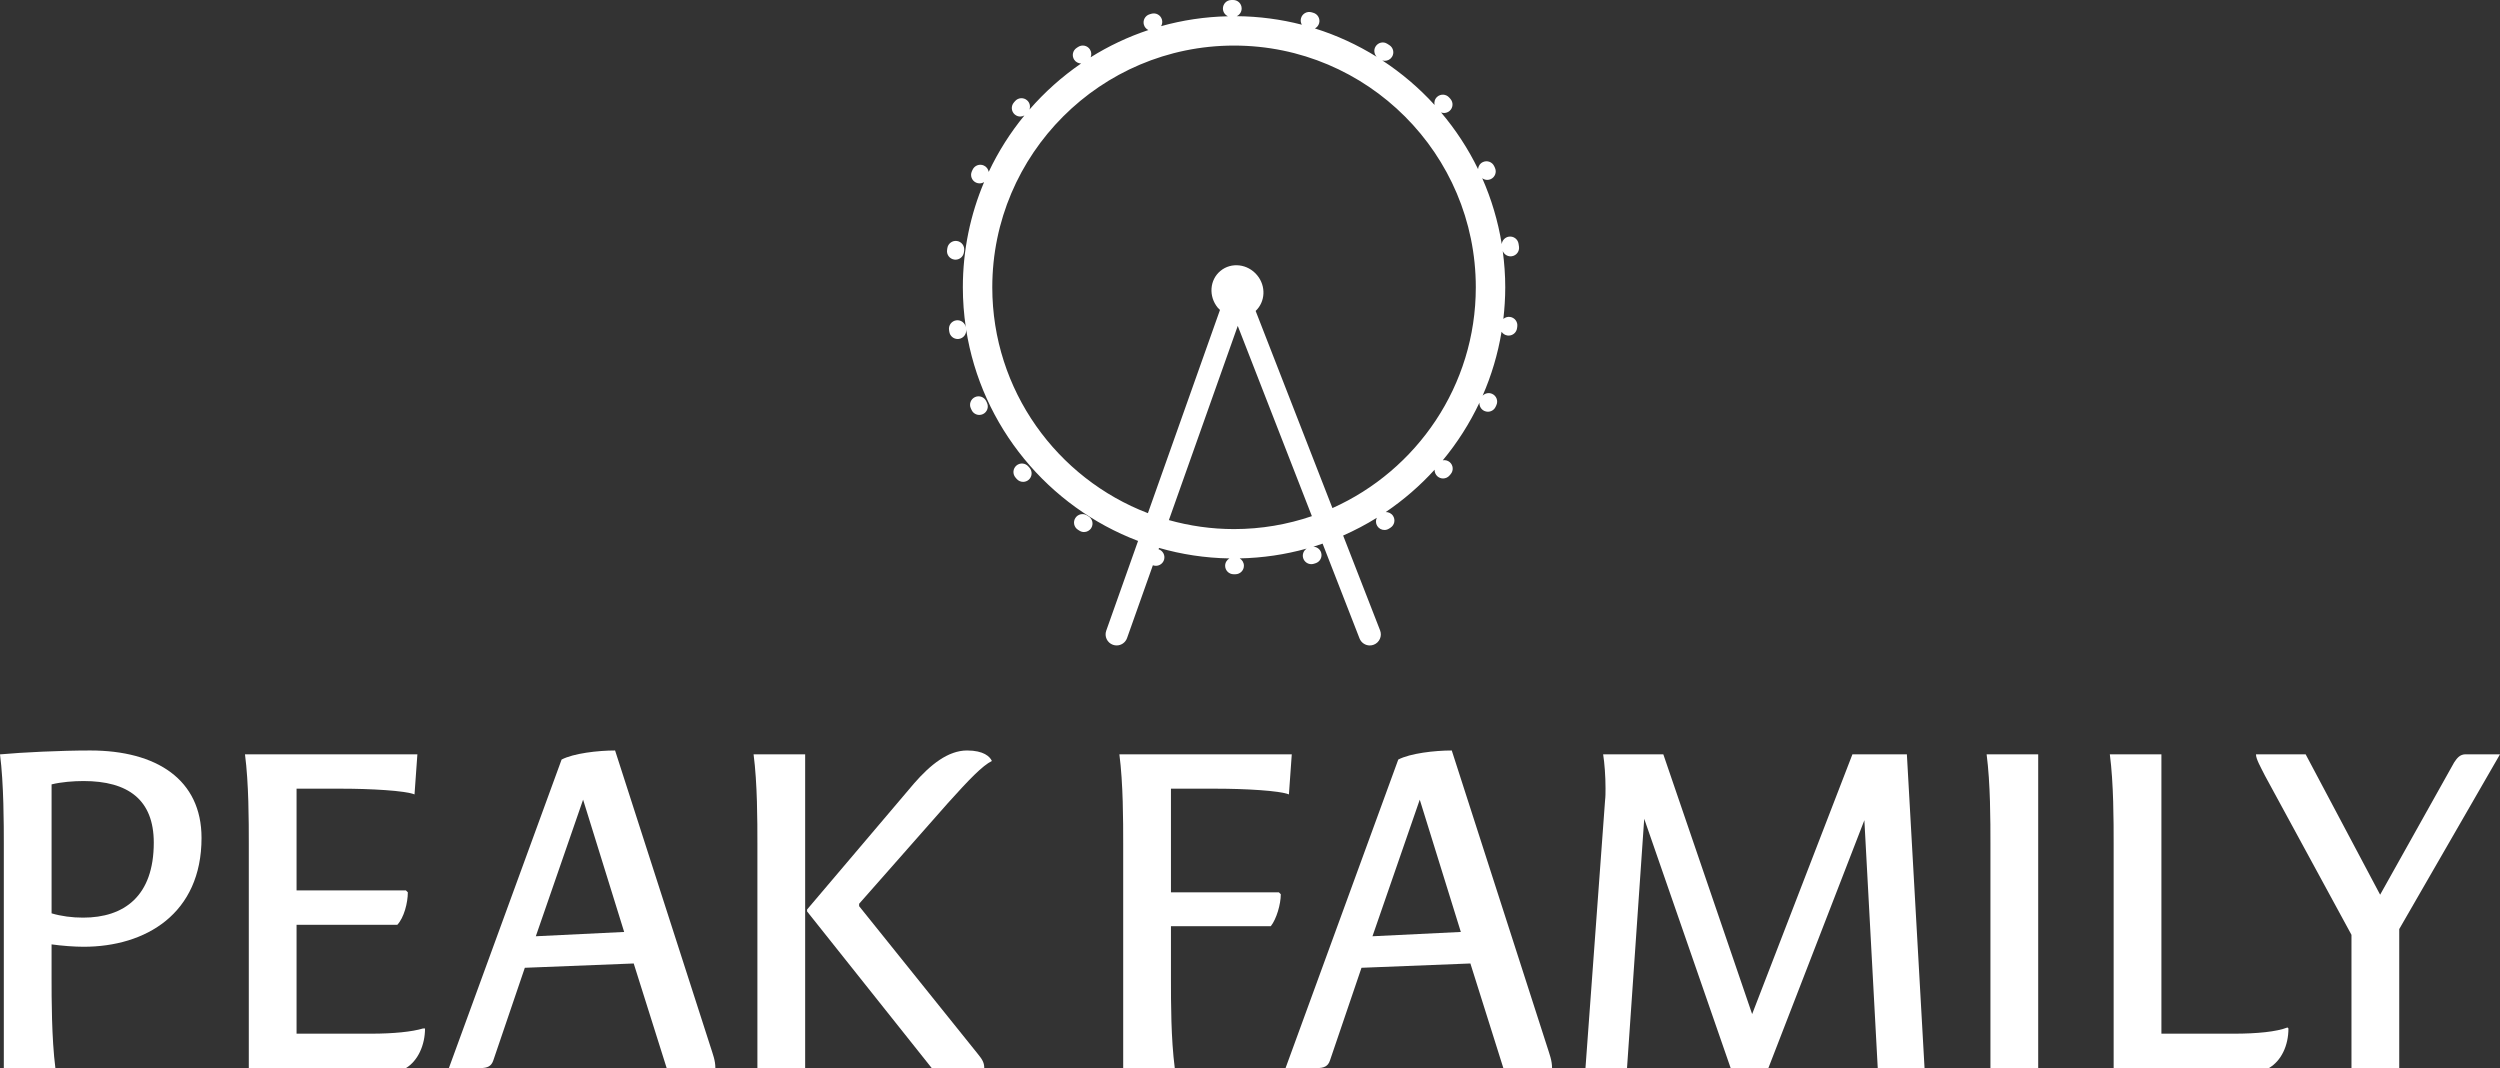 <?xml version="1.0" encoding="utf-8"?>
<!-- Generator: Adobe Illustrator 16.0.0, SVG Export Plug-In . SVG Version: 6.00 Build 0)  -->
<!DOCTYPE svg PUBLIC "-//W3C//DTD SVG 1.1//EN" "http://www.w3.org/Graphics/SVG/1.1/DTD/svg11.dtd">
<svg version="1.1" id="Layer_1" xmlns="http://www.w3.org/2000/svg" xmlns:xlink="http://www.w3.org/1999/xlink" x="0px" y="0px"
	 width="592.208px" height="253.007px" viewBox="3.914 6.11 592.208 253.007" enable-background="new 3.914 6.11 592.208 253.007"
	 xml:space="preserve">
<rect x="3.914" y="6.11" width="592.208" height="253.007" fill="#333333" stroke="none"/>
<g>
	<g enable-background="new    ">
		<path fill="#FFFFFF" d="M4.819,205.944c0-4.186,0-14.254-0.905-21.153H4.14c4.978-0.453,14.028-0.905,21.155-0.905
			c15.725,0,26.359,6.9,26.359,20.702c0,17.987-13.236,25.794-27.943,25.794c-2.149,0-5.204-0.227-7.58-0.566v8.146
			c0,4.412,0,14.143,0.905,21.155H4.819V205.944z M16.132,191.918v30.545c2.263,0.679,4.865,1.019,7.466,1.019
			c9.729,0,16.743-5.092,16.743-17.762c0-10.182-6.109-14.594-16.63-14.594C21.336,191.126,18.395,191.353,16.132,191.918z"/>
		<path fill="#FFFFFF" d="M62.851,205.944c0-5.315,0-14.254-0.905-21.153h40.839l-0.679,9.503
			c-2.149-0.904-10.521-1.357-17.196-1.357H74.164v24.097h25.907l0.452,0.452c0,2.488-0.905,5.996-2.489,7.693h-23.87v25.793h17.648
			c5.317,0,9.729-0.453,12.331-1.244h0.453c0,3.959-1.697,7.691-4.525,9.39h-37.22V205.944z"/>
		<path fill="#FFFFFF" d="M136.948,186.035c2.828-1.472,8.598-2.149,12.67-2.149l22.513,69.913c0.679,2.149,1.244,3.507,1.244,5.317
			h-11.539l-7.806-24.775l-25.793,1.02l-7.466,21.945c-0.453,1.358-1.358,1.812-3.055,1.812h-7.466L136.948,186.035z
			 M130.839,227.894l20.929-1.019l-9.729-31.337L130.839,227.894z"/>
		<path fill="#FFFFFF" d="M183.329,259.116v-53.172c0-5.315,0-14.254-0.905-21.153h12.218v74.325H183.329L183.329,259.116z
			 M195.095,222.01v-0.452l25.341-29.865c3.846-4.412,8.032-7.807,12.557-7.807c3.959,0,5.43,1.471,5.883,2.488
			c-2.263,1.132-5.317,4.3-10.408,9.956l-21.042,23.87v0.564l28.169,35.07c1.131,1.357,1.471,2.148,1.471,3.28h-12.444
			L195.095,222.01z"/>
		<path fill="#FFFFFF" d="M309.236,194.294c-2.149-0.904-10.521-1.357-17.196-1.357h-10.747v24.549h25.566l0.453,0.453
			c0,2.375-1.019,5.883-2.375,7.578h-23.645v12.444c0,5.656,0,14.142,0.905,21.155H269.98v-53.172c0-5.315,0-14.254-0.905-21.153
			h40.839L309.236,194.294z"/>
		<path fill="#FFFFFF" d="M335.141,186.035c2.828-1.472,8.598-2.149,12.672-2.149l22.513,69.913
			c0.679,2.149,1.243,3.507,1.243,5.317h-11.539l-7.805-24.775l-25.795,1.02l-7.466,21.945c-0.452,1.358-1.358,1.812-3.055,1.812
			h-7.466L335.141,186.035z M329.032,227.894l20.929-1.019l-9.729-31.337L329.032,227.894z"/>
		<path fill="#FFFFFF" d="M379.486,259.116l4.638-63.352c0.112-0.906,0.112-1.925,0.112-2.941c0-2.829-0.227-5.883-0.564-8.032
			h14.254l21.041,61.542l23.758-61.542h12.896l4.186,74.325h-11.086l-3.168-58.715l-22.737,58.715h-8.938L393.4,200.063
			l-4.072,59.053H379.486z"/>
		<path fill="#FFFFFF" d="M475.416,259.116v-53.172c0-5.315,0-14.254-0.906-21.153h12.219v74.325H475.416L475.416,259.116z"/>
		<path fill="#FFFFFF" d="M504.602,259.116v-53.172c0-5.315,0-14.254-0.905-21.153h12.219v66.181h17.195
			c5.43,0,10.067-0.453,12.67-1.472l0.227,0.228c0,4.071-1.697,7.691-4.639,9.39L504.602,259.116L504.602,259.116z"/>
		<path fill="#FFFFFF" d="M560.938,259.116v-31.562l-20.477-37.672c-1.018-2.037-2.148-3.96-2.148-5.091h11.767l17.647,33.26
			l17.533-31.337c0.681-1.02,1.359-1.923,2.717-1.923h8.146l-23.871,41.403v32.922H560.938L560.938,259.116z"/>
	</g>
	<g>
		<g>
			<path fill="#FFFFFF" d="M229.98,67.603c0.092,0.013,0.185,0.019,0.275,0.019c0.99,0,1.853-0.731,1.992-1.74l0.057-0.404
				c0.159-1.1-0.602-2.122-1.701-2.282c-1.101-0.158-2.121,0.603-2.282,1.701l-0.062,0.44
				C228.107,66.438,228.878,67.452,229.98,67.603z"/>
		</g>
		<g>
			<path fill="#FFFFFF" d="M237.54,101.153c-0.469-1.008-1.667-1.444-2.675-0.973c-1.007,0.47-1.444,1.667-0.973,2.674l0.183,0.391
				c0.342,0.729,1.066,1.156,1.821,1.156c0.287,0,0.579-0.062,0.856-0.192c1.006-0.474,1.437-1.672,0.963-2.679L237.54,101.153z"/>
		</g>
		<g>
			<path fill="#FFFFFF" d="M261.764,128.419l-0.347-0.218c-0.94-0.593-2.183-0.312-2.776,0.628
				c-0.593,0.938-0.313,2.182,0.626,2.775l0.373,0.233c0.33,0.206,0.697,0.304,1.059,0.304c0.673,0,1.332-0.338,1.713-0.953
				C262.998,130.247,262.708,129.005,261.764,128.419z"/>
		</g>
		<g>
			<path fill="#FFFFFF" d="M361.619,81.185c-0.6-0.084-1.163,0.108-1.586,0.471c0.285-2.457,0.449-4.949,0.449-7.48
				c0-2.917-0.213-5.783-0.592-8.599c0.305,0.749,1.032,1.255,1.854,1.255c0.097,0,0.193-0.007,0.294-0.021
				c1.101-0.161,1.858-1.182,1.7-2.283l-0.104-0.68c-0.173-1.098-1.195-1.846-2.301-1.678c-0.915,0.143-1.581,0.886-1.68,1.765
				c-0.879-5.465-2.456-10.697-4.625-15.614c0.344,0.254,0.756,0.405,1.188,0.405c0.272,0,0.553-0.056,0.816-0.173
				c1.016-0.453,1.474-1.643,1.021-2.658l-0.184-0.405c-0.463-1.012-1.657-1.456-2.669-0.993c-0.688,0.314-1.104,0.968-1.16,1.672
				c-2.356-4.849-5.313-9.354-8.765-13.429c0.228,0.085,0.465,0.136,0.705,0.136c0.476,0,0.951-0.167,1.338-0.508
				c0.828-0.737,0.904-2.01,0.168-2.84l-0.293-0.325c-0.741-0.827-2.016-0.896-2.842-0.152c-0.557,0.5-0.762,1.237-0.612,1.919
				c-3.662-4.021-7.833-7.568-12.4-10.56c0.204,0.064,0.409,0.105,0.614,0.105c0.664,0,1.314-0.328,1.699-0.929
				c0.597-0.936,0.322-2.181-0.612-2.779l-0.533-0.338c-0.938-0.594-2.147-0.289-2.739,0.65c-0.494,0.783-0.352,1.786,0.252,2.442
				c-4.532-2.814-9.435-5.087-14.621-6.712c0.465-0.248,0.834-0.675,0.99-1.222c0.305-1.069-0.312-2.183-1.384-2.488l-0.427-0.121
				c-1.075-0.294-2.18,0.333-2.477,1.405c-0.147,0.541-0.062,1.089,0.197,1.54c-4.938-1.276-10.105-1.966-15.423-2.019
				c0.692-0.323,1.175-1.024,1.166-1.84C298.042,7,297.143,6.11,296.039,6.11c-0.007,0-0.012,0-0.017,0l-0.441,0.005
				c-1.112,0.019-1.997,0.935-1.978,2.045c0.012,0.81,0.504,1.497,1.198,1.804c-5.476,0.121-10.782,0.927-15.841,2.342
				c0.267-0.459,0.355-1.021,0.193-1.572c-0.312-1.066-1.427-1.676-2.496-1.366l-0.424,0.126c-1.064,0.322-1.664,1.445-1.343,2.509
				c0.17,0.562,0.563,0.991,1.054,1.227c-4.841,1.616-9.425,3.788-13.678,6.449c0.244-0.592,0.202-1.29-0.173-1.866
				c-0.607-0.931-1.854-1.194-2.786-0.586l-0.365,0.24c-0.927,0.613-1.181,1.862-0.569,2.789c0.378,0.572,0.997,0.882,1.634,0.896
				c-4.532,3.108-8.64,6.786-12.236,10.919c0.275-0.758,0.08-1.64-0.565-2.201c-0.838-0.732-2.11-0.644-2.839,0.195l-0.286,0.329
				c-0.725,0.843-0.63,2.113,0.213,2.838c0.379,0.327,0.846,0.487,1.311,0.487c0.342,0,0.675-0.096,0.979-0.265
				c-3.345,4.07-6.191,8.56-8.465,13.374c-0.105-0.638-0.513-1.212-1.143-1.503c-1.009-0.465-2.204-0.025-2.67,0.984l-0.184,0.403
				c-0.456,1.013-0.003,2.205,1.01,2.661c0.269,0.12,0.548,0.178,0.825,0.178c0.381,0,0.753-0.11,1.072-0.311
				c-3.242,7.67-5.037,16.097-5.037,24.934c0,3.228,0.245,6.4,0.707,9.501c-0.169-1.084-1.177-1.836-2.265-1.684
				c-1.1,0.155-1.868,1.172-1.714,2.273l0.062,0.431c0.146,1.001,1.005,1.722,1.988,1.722c0.097,0,0.195-0.007,0.293-0.021
				c1.097-0.16,1.857-1.179,1.7-2.276c3.598,23.046,19.492,42.062,40.736,50.131l-7.542,21.266
				c-0.482,1.358,0.229,2.858,1.591,3.338c0.29,0.104,0.585,0.151,0.875,0.151c1.075,0,2.085-0.67,2.466-1.743l6.118-17.248
				l0.177,0.051c0.183,0.051,0.365,0.074,0.547,0.074c0.878,0,1.686-0.58,1.936-1.467c0.292-1.044-0.294-2.119-1.313-2.453
				l0.113-0.318c5.312,1.531,10.901,2.394,16.674,2.49c-0.608,0.351-1.022,1.004-1.016,1.758c0.009,1.104,0.911,1.994,2.014,1.994
				c0.006,0,0.012,0,0.017,0l0.427-0.004c1.11-0.013,2.003-0.924,1.99-2.035c-0.009-0.734-0.409-1.373-1.001-1.72
				c5.482-0.11,10.801-0.911,15.867-2.321c-0.728,0.477-1.092,1.384-0.828,2.258c0.265,0.869,1.062,1.43,1.928,1.43
				c0.191,0,0.389-0.027,0.583-0.086l0.415-0.128c1.062-0.328,1.659-1.454,1.33-2.517c-0.258-0.834-1.012-1.375-1.838-1.408
				c0.734-0.228,1.459-0.476,2.184-0.725l8.748,22.459c0.4,1.031,1.393,1.665,2.434,1.665c0.321,0,0.639-0.06,0.951-0.181
				c1.344-0.525,2.01-2.042,1.486-3.389l-8.752-22.467c2.768-1.222,5.434-2.627,7.98-4.209c-0.297,0.605-0.285,1.346,0.104,1.957
				c0.383,0.604,1.033,0.935,1.699,0.935c0.371,0,0.744-0.101,1.076-0.315l0.373-0.238c0.934-0.605,1.195-1.854,0.592-2.785
				c-0.396-0.607-1.064-0.924-1.739-0.907c4.249-2.877,8.137-6.248,11.58-10.032c-0.019,0.588,0.213,1.178,0.692,1.59
				c0.381,0.325,0.848,0.485,1.31,0.485c0.565,0,1.132-0.24,1.528-0.702l0.283-0.332c0.717-0.848,0.611-2.118-0.234-2.836
				c-0.475-0.401-1.075-0.536-1.641-0.438c3.438-4.145,6.36-8.729,8.685-13.65c-0.056,0.805,0.377,1.599,1.151,1.961
				c0.273,0.128,0.564,0.189,0.851,0.189c0.758,0,1.483-0.431,1.825-1.163l0.185-0.399c0.461-1.011,0.017-2.205-0.995-2.667
				c-0.791-0.364-1.691-0.162-2.27,0.428c2.09-4.775,3.613-9.849,4.49-15.143c0.303,0.458,0.785,0.793,1.371,0.883
				c0.102,0.016,0.2,0.023,0.303,0.023c0.978,0,1.838-0.715,1.988-1.71l0.062-0.442C363.486,82.357,362.721,81.34,361.619,81.185z
				 M296.237,131.442c-5.348,0-10.52-0.754-15.434-2.129l16.315-46.006l17.559,45.072
				C308.886,130.354,302.688,131.442,296.237,131.442z M319.544,126.467l-18.188-46.699c2.293-2.176,2.502-5.865,0.362-8.454
				c-2.225-2.701-6.121-3.163-8.693-1.037c-2.577,2.117-2.862,6.029-0.637,8.73c0.159,0.191,0.344,0.347,0.52,0.52l-17.074,48.145
				c-21.53-8.238-36.864-29.105-36.864-53.497c0-31.578,25.69-57.269,57.268-57.269c31.579,0,57.269,25.69,57.269,57.269
				C353.506,97.455,339.534,117.521,319.544,126.467z"/>
		</g>
		<g>
			<path fill="#FFFFFF" d="M247.516,116.606c-0.727-0.841-2-0.934-2.838-0.206c-0.841,0.728-0.933,1.998-0.206,2.838l0.283,0.328
				c0.398,0.456,0.957,0.69,1.519,0.69c0.469,0,0.94-0.164,1.321-0.496c0.838-0.73,0.925-2.001,0.196-2.839L247.516,116.606z"/>
		</g>
	</g>
</g>
</svg>
